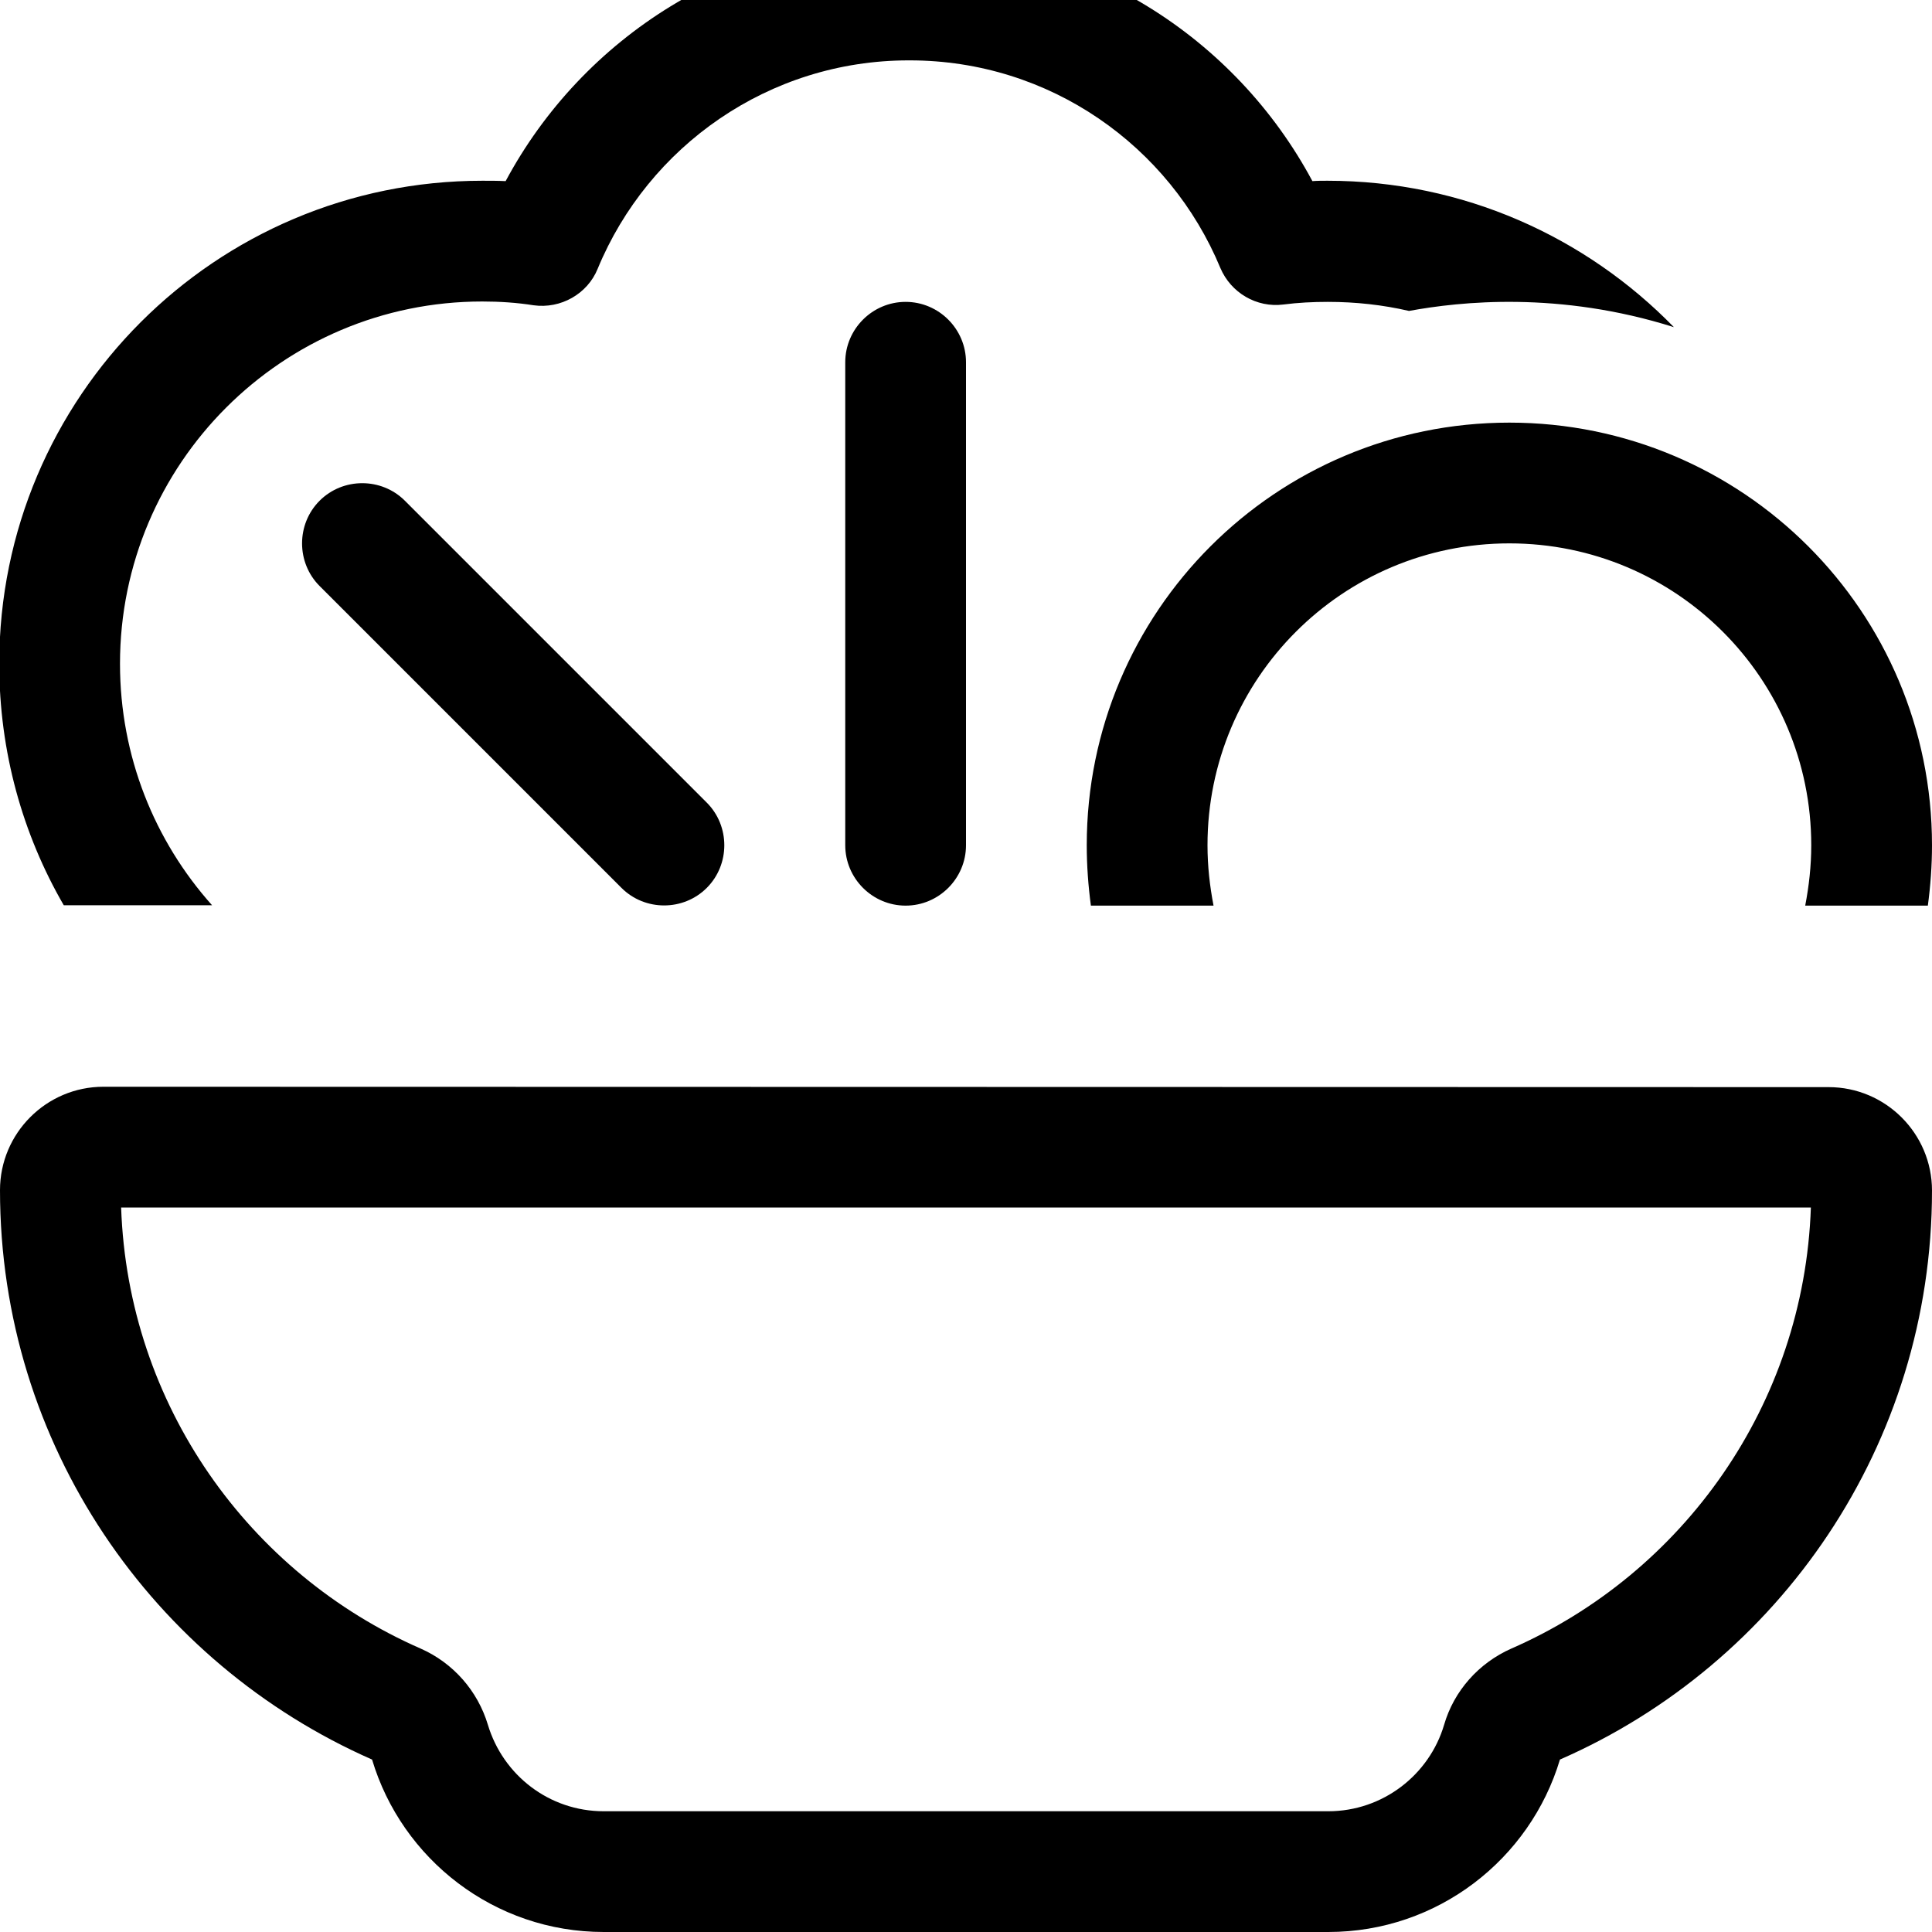 <svg fill="currentColor" xmlns="http://www.w3.org/2000/svg" viewBox="0 0 512 512"><!--! Font Awesome Pro 7.0.1 by @fontawesome - https://fontawesome.com License - https://fontawesome.com/license (Commercial License) Copyright 2025 Fonticons, Inc. --><path fill="currentColor" d="M241.1 16c37.1 0 68.9 22.7 82.3 55 2.8 6.6 9.6 10.6 16.7 9.7 3.9-.5 7.8-.7 11.8-.7 7.4 0 14.6 .8 21.5 2.4 13.6-2.5 39.8-5.3 70.2 4.3-23.3-23.9-55.8-38.8-91.8-38.8-1.3 0-2.7 0-4 .1-20.4-38.1-60.6-64.1-106.9-64.1-46.3 0-86.5 26-106.9 64.1-2.1-.1-4.1-.1-6.2-.1-70.7 0-128 57.3-128 128 0 23.3 6.2 45.2 17.1 64l39.3 0c-15.2-17-24.4-39.4-24.4-64 0-53 43-96 96-96 4.6 0 9.2 .3 13.6 1 7.2 1 14.3-3 17-9.7 13.4-32.4 45.3-55.2 82.4-55.2zM400 144c44.2 0 80 35.8 80 80 0 5.5-.6 10.8-1.6 16l32.5 0c.7-5.2 1.1-10.6 1.1-16 0-61.9-50.1-112-112-112S288 162.1 288 224c0 5.4 .4 10.8 1.1 16l32.5 0c-1-5.2-1.6-10.5-1.6-16 0-44.2 35.8-80 80-80zM129.3 457.1c-2.7-9-9.2-16.4-17.8-20.2-45.5-19.9-77.6-64.6-79.4-116.9l447.8 0c-1.8 52.3-33.9 97-79.4 116.9-8.6 3.8-15.2 11.2-17.8 20.2-3.9 13.2-16.2 22.9-30.7 22.9l-192 0c-14.5 0-26.7-9.6-30.7-22.9zM27.4 288C12.3 288 0 300.3 0 315.4 0 382.9 40.6 440.8 98.6 466.3 106.5 492.7 131 512 160 512l192 0c29 0 53.5-19.3 61.4-45.7 58.1-25.4 98.6-83.4 98.6-150.8 0-15.1-12.3-27.4-27.4-27.4L27.4 288zM256 96c0-8.8-7.2-16-16-16s-16 7.2-16 16l0 128c0 8.8 7.2 16 16 16s16-7.2 16-16l0-128zM107.3 132.7c-6.2-6.2-16.4-6.2-22.6 0s-6.2 16.4 0 22.6l80 80c6.2 6.2 16.4 6.2 22.6 0s6.2-16.4 0-22.6l-80-80z"/></svg>